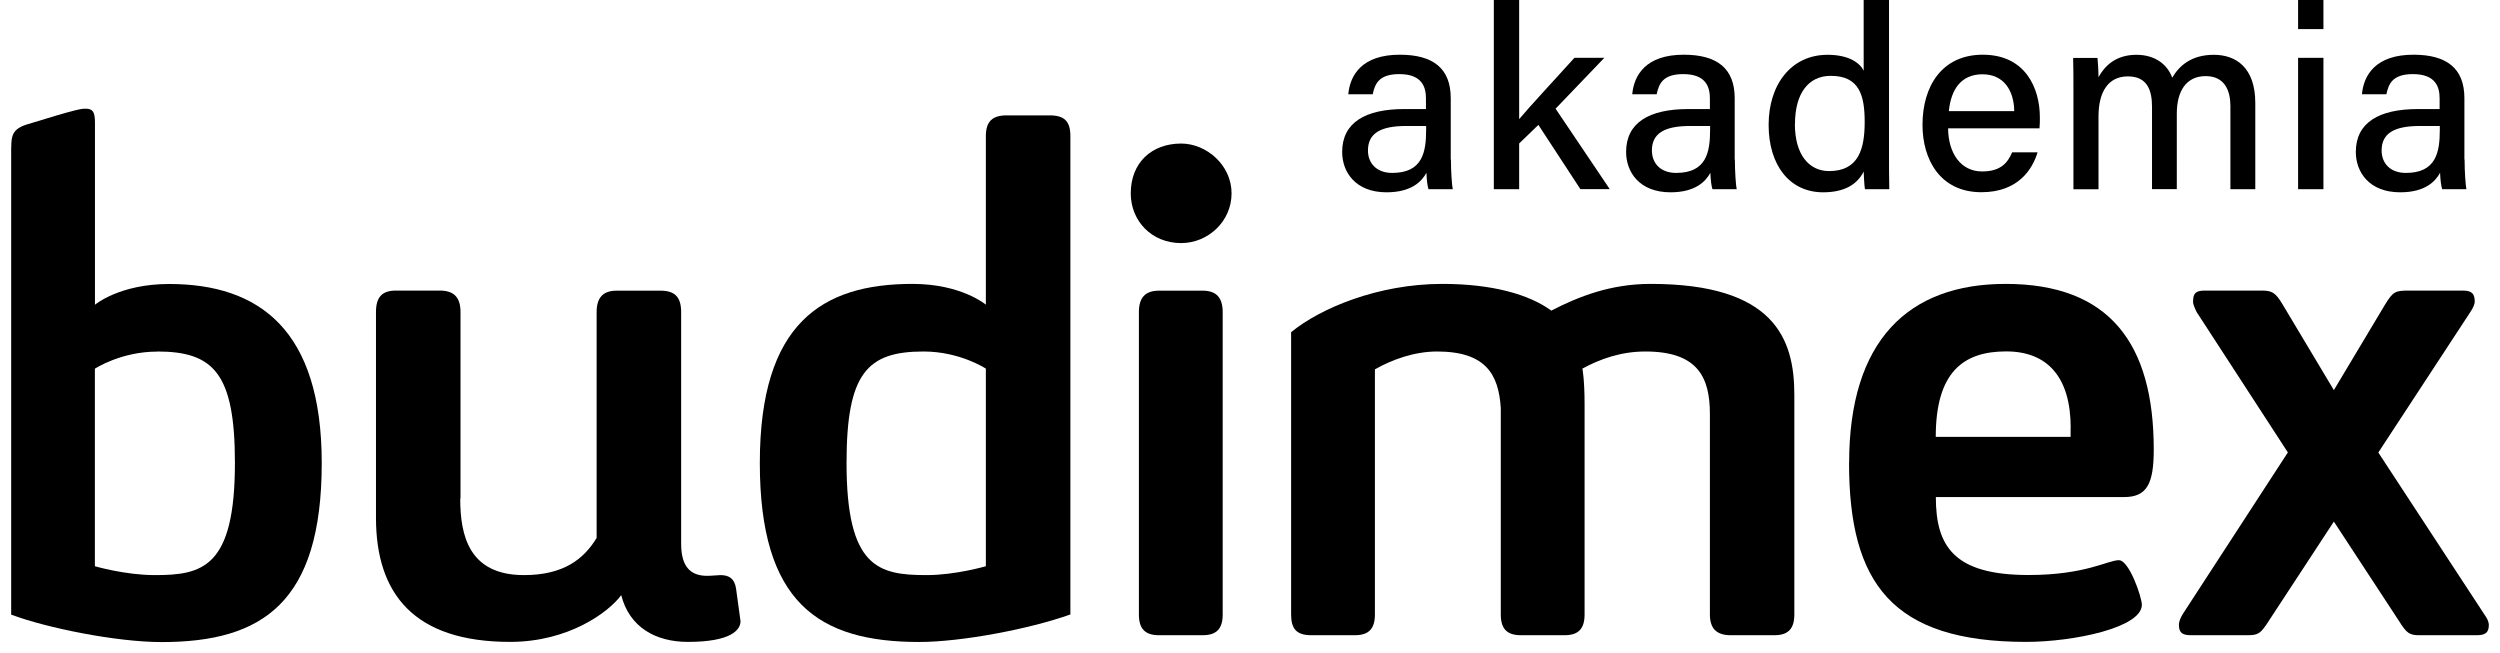 <svg width="222" height="58" viewBox="0 0 222 58" fill="none" xmlns="http://www.w3.org/2000/svg">
<path d="M128.843 14.169C128.843 15.241 128.932 16.476 129.005 16.801H126.852C126.763 16.549 126.69 15.98 126.666 15.347C126.251 16.102 125.35 17.077 123.124 17.077C120.362 17.077 119.184 15.274 119.184 13.495C119.184 10.878 121.247 9.684 124.7 9.684H126.625V8.742C126.625 7.751 126.3 6.581 124.253 6.581C122.417 6.581 122.092 7.474 121.897 8.368H119.728C119.883 6.67 120.939 4.85 124.326 4.858C127.226 4.866 128.826 6.044 128.826 8.717V14.161L128.843 14.169ZM126.649 11.187H124.87C122.62 11.187 121.475 11.821 121.475 13.364C121.475 14.502 122.247 15.355 123.627 15.355C126.292 15.355 126.641 13.551 126.641 11.545V11.187H126.649Z" fill="black"/>
<path d="M134.902 10.578C135.861 9.424 138.225 6.898 139.809 5.135H142.465L138.135 9.652L142.944 16.793H140.337L136.608 11.09L134.902 12.739V16.801H132.652V0H134.902V10.578Z" fill="black"/>
<path d="M154.057 14.169C154.057 15.241 154.146 16.476 154.219 16.801H152.067C151.977 16.549 151.904 15.98 151.88 15.347C151.466 16.102 150.564 17.077 148.338 17.077C145.576 17.077 144.398 15.274 144.398 13.495C144.398 10.878 146.462 9.684 149.914 9.684H151.839V8.742C151.839 7.751 151.514 6.581 149.467 6.581C147.631 6.581 147.307 7.474 147.112 8.368H144.943C145.097 6.67 146.153 4.85 149.54 4.858C152.44 4.866 154.041 6.044 154.041 8.717V14.161L154.057 14.169ZM151.864 11.187H150.085C147.835 11.187 146.689 11.821 146.689 13.364C146.689 14.502 147.461 15.355 148.842 15.355C151.506 15.355 151.856 13.551 151.856 11.545V11.187H151.864Z" fill="black"/>
<path d="M167.745 0V13.519C167.745 14.607 167.745 15.68 167.769 16.801H165.608C165.551 16.484 165.511 15.647 165.494 15.233C164.918 16.387 163.772 17.077 161.896 17.077C158.907 17.077 157.054 14.656 157.054 11.09C157.054 7.523 159.045 4.866 162.286 4.866C164.276 4.866 165.194 5.654 165.494 6.28V0H167.745ZM159.386 11.017C159.386 13.73 160.637 15.192 162.424 15.192C165.056 15.192 165.584 13.21 165.584 10.822C165.584 8.433 165.088 6.735 162.57 6.735C160.58 6.735 159.394 8.303 159.394 11.017H159.386Z" fill="black"/>
<path d="M172.992 11.398C173.008 13.592 174.105 15.225 176.014 15.225C177.76 15.225 178.313 14.356 178.678 13.527H180.936C180.49 15.006 179.231 17.069 175.949 17.069C172.245 17.069 170.718 14.112 170.718 11.098C170.718 7.596 172.488 4.858 176.071 4.858C179.88 4.858 181.14 7.856 181.14 10.424C181.14 10.789 181.14 11.073 181.107 11.398H172.992ZM178.865 9.871C178.841 8.059 177.955 6.597 176.046 6.597C174.137 6.597 173.244 7.954 173.057 9.871H178.865Z" fill="black"/>
<path d="M184.121 8.149C184.121 7.141 184.121 6.093 184.096 5.143H186.257C186.29 5.484 186.347 6.296 186.347 6.857C186.891 5.849 187.89 4.866 189.71 4.866C191.367 4.866 192.455 5.711 192.894 6.898C193.527 5.817 194.616 4.866 196.59 4.866C198.564 4.866 200.27 6.012 200.27 9.14V16.801H198.06V9.408C198.06 8.116 197.597 6.759 195.867 6.759C194.137 6.759 193.3 8.084 193.3 10.098V16.793H191.099V9.489C191.099 8.043 190.701 6.784 188.954 6.784C187.208 6.784 186.347 8.157 186.347 10.342V16.809H184.121V8.149Z" fill="black"/>
<path d="M204.071 0H206.321V2.584H204.071V0ZM204.071 5.135H206.321V16.801H204.071V5.135Z" fill="black"/>
<path d="M218.855 14.169C218.855 15.241 218.945 16.476 219.018 16.801H216.865C216.776 16.549 216.703 15.98 216.678 15.347C216.264 16.102 215.363 17.077 213.137 17.077C210.375 17.077 209.197 15.274 209.197 13.495C209.197 10.878 211.26 9.684 214.713 9.684H216.638V8.742C216.638 7.751 216.313 6.581 214.266 6.581C212.43 6.581 212.105 7.474 211.91 8.368H209.741C209.896 6.67 210.952 4.85 214.339 4.858C217.239 4.866 218.839 6.044 218.839 8.717V14.161L218.855 14.169ZM216.662 11.187H214.883C212.633 11.187 211.488 11.821 211.488 13.364C211.488 14.502 212.259 15.355 213.64 15.355C216.305 15.355 216.654 13.551 216.654 11.545V11.187H216.662Z" fill="black"/>
<path fill-rule="evenodd" clip-rule="evenodd" d="M1 13.08C1 12.024 1.13 11.431 2.446 11.033C6.922 9.652 7.247 9.652 7.58 9.652C8.238 9.652 8.433 9.912 8.433 10.903V27.062C8.433 27.062 10.602 25.218 15.012 25.218C23.038 25.218 28.57 29.304 28.57 41.117C28.57 53.515 23.306 57.016 14.355 57.016C10.342 57.016 4.152 55.765 0.992 54.579V13.08M13.957 31.222C10.732 31.222 8.425 32.741 8.425 32.741V50.281C8.425 50.281 11.121 51.069 13.754 51.069C17.969 51.069 20.861 50.411 20.861 41.109C20.861 33.131 18.952 31.213 13.948 31.213L13.957 31.222Z" fill="black"/>
<path fill-rule="evenodd" clip-rule="evenodd" d="M40.868 44.277C40.868 47.576 41.656 51.069 46.53 51.069C50.08 51.069 51.859 49.615 52.98 47.771V27.72C52.98 26.404 53.573 25.811 54.759 25.811H58.642C59.958 25.811 60.486 26.404 60.486 27.72V48.299C60.486 50.346 61.339 51.134 62.793 51.134C63.191 51.134 63.776 51.069 63.979 51.069C64.767 51.069 65.23 51.402 65.36 52.255L65.758 55.156C65.758 55.944 64.905 57 61.087 57C58.195 57 55.888 55.684 55.165 52.849C54.044 54.368 50.494 57 45.295 57C36.807 57 33.387 52.775 33.387 45.983V27.712C33.387 26.396 33.915 25.803 35.166 25.803H39.049C40.3 25.803 40.893 26.396 40.893 27.712V44.269" fill="black"/>
<path fill-rule="evenodd" clip-rule="evenodd" d="M95.05 54.563C91.362 55.879 85.31 57.008 81.623 57.008C72.671 57.008 67.472 53.515 67.472 41.109C67.472 28.703 72.996 25.21 81.029 25.21C85.375 25.21 87.544 27.054 87.544 27.054V12.089C87.544 10.773 88.137 10.245 89.388 10.245C90.111 10.245 93.206 10.245 93.206 10.245C94.522 10.245 95.05 10.773 95.05 12.089V54.563ZM87.544 32.733C87.544 32.733 85.245 31.213 82.012 31.213C77.017 31.213 75.173 33.123 75.173 41.109C75.173 50.411 78 51.069 82.281 51.069C84.847 51.069 87.544 50.281 87.544 50.281V32.741V32.733Z" fill="black"/>
<path fill-rule="evenodd" clip-rule="evenodd" d="M104.887 21.586C102.255 21.586 100.411 19.612 100.411 17.167C100.411 14.461 102.255 12.747 104.887 12.747C107.129 12.747 109.363 14.656 109.363 17.167C109.363 19.677 107.259 21.586 104.887 21.586ZM102.913 25.811H106.796C108.047 25.811 108.575 26.469 108.575 27.72V54.563C108.575 55.814 108.047 56.407 106.796 56.407H102.913C101.662 56.407 101.134 55.814 101.134 54.563V27.72C101.134 26.469 101.662 25.811 102.913 25.811Z" fill="black"/>
<path fill-rule="evenodd" clip-rule="evenodd" d="M127.624 31.213C125.585 31.213 123.611 31.937 122.092 32.798V54.563C122.092 55.814 121.564 56.407 120.313 56.407H116.43C115.114 56.407 114.651 55.814 114.651 54.563V29.499C117.218 27.387 122.352 25.21 128.079 25.21C132.49 25.21 135.78 26.136 137.754 27.582C140.191 26.331 143.018 25.21 146.575 25.21C157.566 25.21 159.337 30.092 159.337 35.04V54.563C159.337 55.814 158.809 56.407 157.566 56.407H153.683C152.432 56.407 151.839 55.814 151.839 54.563V36.754C151.839 33.456 150.718 31.213 146.112 31.213C143.944 31.213 142.1 31.872 140.516 32.733C140.516 32.733 140.711 33.659 140.711 35.901V54.563C140.711 55.814 140.183 56.407 138.932 56.407H135.049C133.798 56.407 133.27 55.814 133.27 54.563V36.226C133.075 33.261 131.954 31.213 127.608 31.213" fill="black"/>
<path fill-rule="evenodd" clip-rule="evenodd" d="M164.203 41.109C164.203 30.222 169.467 25.21 178.093 25.21C187.305 25.21 191.253 30.482 191.253 39.915C191.253 42.945 190.66 44.139 188.621 44.139H171.903C171.903 48.494 173.488 51.061 180.132 51.061C185.201 51.061 187.175 49.745 188.158 49.745C189.076 49.745 190.197 53.044 190.197 53.702C190.197 55.749 184.08 57 179.929 57C168.012 57 164.195 51.792 164.195 41.101M183.877 37.997C183.877 33.513 181.838 31.205 178.15 31.205C174.332 31.205 171.895 33.05 171.895 38.794H183.869V38.005L183.877 37.997Z" fill="black"/>
<path fill-rule="evenodd" clip-rule="evenodd" d="M194.746 26.794C194.746 26.071 194.941 25.803 195.794 25.803H200.798C201.716 25.803 202.049 25.933 202.707 27.054L207.247 34.642L211.788 27.054C212.511 25.868 212.714 25.803 213.957 25.803H218.701C219.489 25.803 219.757 26.071 219.757 26.794C219.757 26.989 219.627 27.322 219.359 27.72L211.195 40.183L220.74 54.758C220.935 55.026 221.008 55.351 221.008 55.481C221.008 56.139 220.74 56.407 219.952 56.407H214.818C213.957 56.407 213.697 56.212 213.039 55.156L207.247 46.317L201.456 55.156C200.733 56.277 200.538 56.407 199.547 56.407H194.543C193.755 56.407 193.487 56.147 193.487 55.481C193.487 55.213 193.617 54.888 193.812 54.555L203.162 40.175L195.063 27.712C194.868 27.314 194.738 26.989 194.738 26.786" fill="black"/>
</svg>
